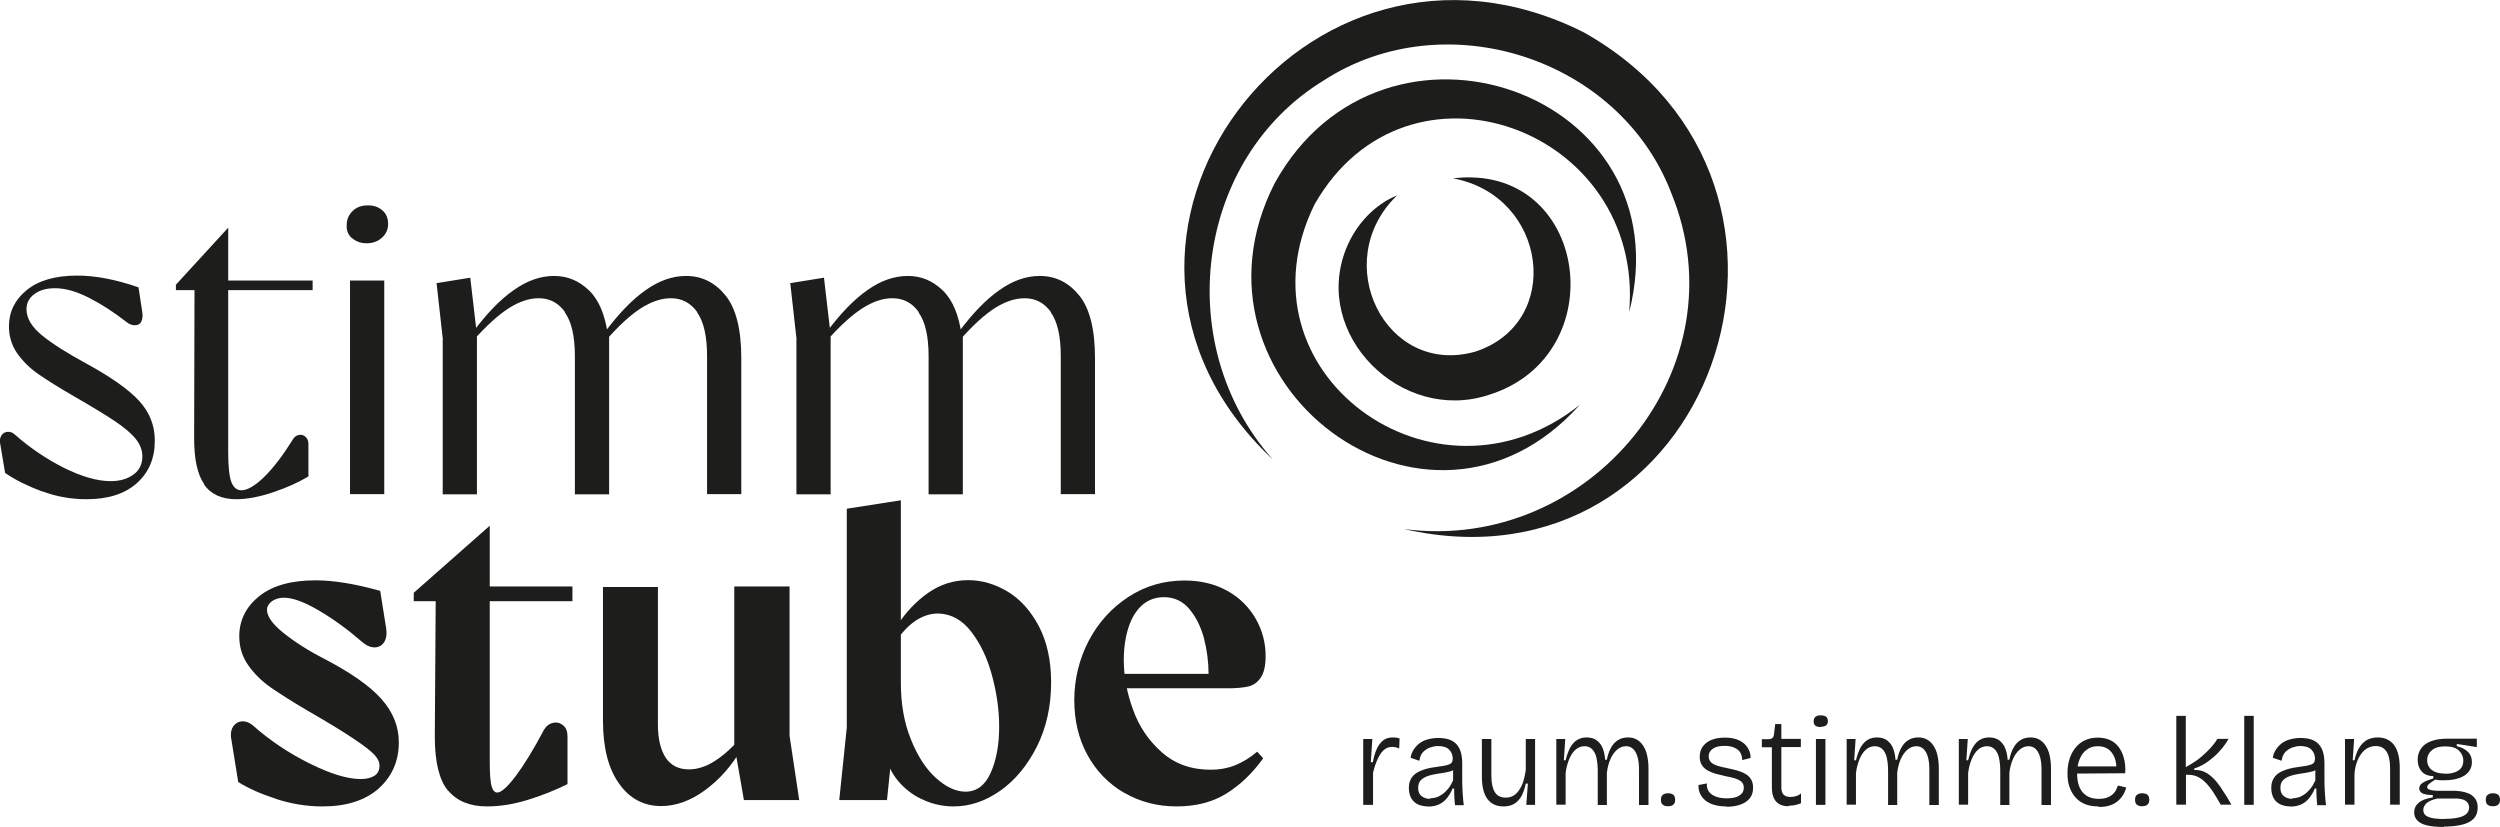 <?xml version="1.0" encoding="UTF-8"?><svg id="Ebene_2" xmlns="http://www.w3.org/2000/svg" viewBox="0 0 142.42 47.11"><defs><style>.cls-1{fill:#1d1d1b;}</style></defs><g id="Ebene_1-2"><path class="cls-1" d="M77.66,45.85v-3.75h.52l-.09,1.32h.12c.05-.28.12-.52.21-.73.09-.21.21-.37.36-.5.15-.12.33-.18.55-.18.05,0,.11,0,.18.01.07,0,.14.02.22.05l-.02.57c-.07-.03-.14-.06-.21-.07-.07-.01-.14-.02-.2-.02-.19,0-.36.07-.49.2-.14.13-.25.31-.35.54-.1.23-.18.47-.24.73v1.83h-.55Z"/><path class="cls-1" d="M81.34,45.94c-.2,0-.39-.04-.55-.11s-.29-.19-.39-.35c-.09-.16-.14-.36-.14-.6,0-.17.03-.32.09-.45.06-.13.15-.25.28-.35s.31-.18.52-.25c.22-.07.49-.12.81-.16.19-.02.34-.05.46-.08.12-.03.2-.07.26-.12.05-.06.08-.14.08-.26,0-.19-.07-.36-.2-.5-.13-.14-.35-.21-.64-.21-.15,0-.29.03-.44.08s-.28.14-.4.25c-.12.12-.19.29-.22.51l-.5-.17c.02-.17.08-.32.17-.46.09-.14.2-.26.33-.36.13-.1.29-.18.48-.23s.39-.08.6-.08c.31,0,.56.05.76.15.2.1.35.26.45.47s.15.48.15.81v.89c0,.15,0,.31.01.49,0,.18.02.35.03.53.01.18.03.34.05.49h-.5c-.02-.17-.03-.32-.04-.48-.01-.16-.01-.31-.01-.47h-.09c-.07.18-.17.35-.29.51-.12.16-.27.29-.45.38-.18.09-.4.14-.66.14ZM81.46,45.48c.11,0,.22-.02.34-.05.11-.03.23-.09.35-.17s.23-.19.34-.32.2-.29.29-.48v-.76s.21.04.21.04c-.08.08-.19.14-.32.19-.13.04-.28.07-.45.1-.17.02-.33.05-.5.08-.16.03-.32.07-.46.13-.14.06-.25.13-.34.23-.08.1-.13.24-.13.41,0,.21.06.37.19.47.13.1.29.16.48.16Z"/><path class="cls-1" d="M85.66,45.94c-.41,0-.72-.14-.93-.43s-.31-.71-.31-1.28v-2.13h.54v2.1c0,.41.07.72.2.93s.34.31.63.31c.16,0,.3-.04.42-.11.13-.07.24-.18.33-.32.1-.14.18-.31.24-.5.06-.19.11-.41.14-.64v-1.77h.53v3.75s-.5,0-.5,0l.09-1.21h-.12c-.06.3-.15.54-.26.74-.12.19-.26.34-.43.43-.17.09-.36.13-.57.13Z"/><path class="cls-1" d="M88.66,45.85v-3.75h.51l-.08,1.21h.1c.07-.29.16-.53.26-.72.11-.19.24-.34.39-.43.16-.1.33-.15.54-.15.25,0,.45.06.6.18.15.12.27.28.34.48.07.2.11.4.12.61h.1c.05-.27.13-.5.24-.69.1-.19.24-.33.4-.43s.35-.15.56-.15c.19,0,.36.04.5.12.14.08.26.19.36.34s.18.33.23.55c.05.22.08.47.08.75v2.09h-.54v-2.02c0-.3-.03-.55-.09-.74-.06-.19-.14-.34-.25-.44-.11-.1-.24-.15-.4-.15-.19,0-.36.07-.51.2-.15.13-.28.31-.38.54s-.17.49-.2.79v1.82h-.52v-1.94c0-.31-.03-.57-.08-.78-.05-.21-.14-.36-.25-.47-.11-.1-.25-.16-.42-.16-.2,0-.38.07-.53.21-.15.14-.27.33-.36.56-.09.23-.16.49-.19.77v1.79h-.53Z"/><path class="cls-1" d="M95.02,45.93c-.13,0-.23-.03-.3-.09s-.1-.15-.1-.28.03-.23.11-.28c.07-.06.17-.09.29-.09.14,0,.24.03.31.09.07.06.1.16.1.29,0,.24-.14.36-.41.36Z"/><path class="cls-1" d="M98.35,45.94c-.27,0-.5-.03-.7-.09-.2-.06-.37-.14-.5-.25-.13-.11-.23-.24-.3-.39-.07-.15-.1-.32-.09-.49l.48-.09c-.02.18.02.33.11.46.09.13.22.22.4.29.18.07.39.1.63.1.31,0,.54-.05.71-.16.17-.11.25-.26.25-.44,0-.15-.04-.26-.13-.34-.09-.08-.22-.15-.38-.2-.17-.05-.35-.09-.56-.13-.18-.04-.36-.09-.53-.13-.17-.05-.32-.11-.46-.19-.14-.08-.25-.18-.33-.31s-.12-.28-.12-.47c0-.23.06-.42.17-.58.12-.16.28-.29.5-.38s.48-.13.78-.13.57.05.78.15c.21.1.38.23.49.41.12.17.18.38.18.6l-.48.12c0-.19-.05-.34-.13-.46-.09-.12-.2-.2-.35-.26s-.32-.09-.53-.09c-.28,0-.5.05-.66.16-.16.11-.24.25-.24.44,0,.14.05.25.14.34s.22.15.38.2c.16.05.34.09.54.13.19.04.37.08.55.13.17.05.33.11.47.19.14.08.25.18.33.31s.12.29.12.48c0,.25-.06.45-.19.61-.13.16-.31.28-.54.36-.23.08-.49.12-.79.12Z"/><path class="cls-1" d="M101.89,45.93c-.32,0-.55-.09-.71-.27-.16-.18-.24-.45-.24-.8v-2.29h-.57v-.46h.36c.11,0,.19-.03.24-.07.05-.04.08-.11.09-.21l.07-.58h.35v.84h1.11v.47h-1.11v2.28c0,.2.04.35.13.43.09.09.22.13.39.13.09,0,.19-.01.29-.04.1-.02.21-.08.31-.16v.56c-.13.05-.26.09-.37.11-.12.02-.23.03-.32.03Z"/><path class="cls-1" d="M103.73,41.42c-.14,0-.24-.03-.31-.08-.07-.05-.1-.14-.1-.25s.03-.19.1-.25c.07-.06.17-.09.3-.09.14,0,.24.03.31.08.07.06.1.14.1.25s-.03.19-.1.24c-.07.06-.17.08-.3.08ZM103.45,45.85v-3.75h.54v3.75h-.54Z"/><path class="cls-1" d="M105.2,45.85v-3.75h.51l-.08,1.21h.1c.07-.29.16-.53.26-.72.11-.19.24-.34.39-.43.16-.1.33-.15.54-.15.25,0,.45.06.6.18.15.12.27.28.34.48.07.2.11.4.12.61h.1c.05-.27.13-.5.24-.69.1-.19.24-.33.4-.43s.35-.15.56-.15c.19,0,.36.04.5.12.14.08.26.19.36.34s.18.33.23.55c.05.22.08.47.08.75v2.09h-.54v-2.02c0-.3-.03-.55-.09-.74-.06-.19-.14-.34-.25-.44-.11-.1-.24-.15-.4-.15-.19,0-.36.07-.51.2-.15.13-.28.31-.38.54s-.17.49-.2.79v1.82h-.52v-1.94c0-.31-.03-.57-.08-.78-.05-.21-.14-.36-.25-.47-.11-.1-.25-.16-.42-.16-.2,0-.38.07-.53.21-.15.14-.27.33-.36.56-.09.23-.16.49-.19.77v1.79h-.53Z"/><path class="cls-1" d="M111.59,45.85v-3.75h.51l-.08,1.21h.1c.07-.29.16-.53.26-.72.11-.19.24-.34.39-.43.16-.1.33-.15.54-.15.25,0,.45.06.6.18.15.12.27.28.34.48.07.2.11.4.12.61h.1c.05-.27.13-.5.24-.69.1-.19.24-.33.4-.43s.35-.15.56-.15c.19,0,.36.04.5.12.14.08.26.19.36.34s.18.33.23.55c.05.22.08.47.08.75v2.09h-.54v-2.02c0-.3-.03-.55-.09-.74-.06-.19-.14-.34-.25-.44-.11-.1-.24-.15-.4-.15-.19,0-.36.07-.51.2-.15.13-.28.31-.38.54s-.17.49-.2.79v1.82h-.52v-1.94c0-.31-.03-.57-.08-.78-.05-.21-.14-.36-.25-.47-.11-.1-.25-.16-.42-.16-.2,0-.38.07-.53.21-.15.14-.27.33-.36.56-.09.23-.16.49-.19.77v1.79h-.53Z"/><path class="cls-1" d="M119.55,45.94c-.29,0-.55-.04-.77-.13-.22-.09-.4-.22-.55-.39s-.26-.37-.34-.6c-.08-.23-.11-.49-.11-.78s.04-.56.12-.81.19-.46.34-.64c.15-.18.32-.32.54-.42.21-.1.45-.15.73-.15.24,0,.45.04.65.12.19.08.36.2.5.37.14.17.25.38.32.63.08.26.11.56.09.91l-2.93.02v-.41h2.6s-.18.3-.18.3c.02-.32-.01-.59-.1-.81-.09-.21-.21-.37-.37-.48s-.36-.16-.58-.16c-.24,0-.45.06-.62.19-.18.12-.31.3-.41.53-.1.23-.15.51-.15.84,0,.46.1.81.31,1.06.21.25.52.38.94.38.16,0,.3-.02.42-.06.12-.04.22-.09.31-.16.08-.07.16-.15.21-.24s.1-.19.13-.3l.48.11c-.05.18-.12.33-.21.47-.09.14-.2.25-.33.35s-.28.17-.45.22c-.17.05-.36.07-.58.07Z"/><path class="cls-1" d="M122.03,45.93c-.13,0-.23-.03-.3-.09-.07-.06-.1-.15-.1-.28s.03-.23.11-.28c.07-.06.17-.09.29-.09.14,0,.24.03.31.09.07.06.1.16.1.29,0,.24-.14.36-.41.36Z"/><path class="cls-1" d="M123.98,45.85v-5.07h.54v2.92c.2-.11.4-.23.59-.36s.36-.28.52-.43.3-.29.42-.44c.12-.14.21-.27.27-.38h.64c-.11.18-.23.37-.38.55-.15.18-.31.35-.49.5s-.36.29-.55.4-.37.19-.54.24v.08c.21,0,.41.03.58.11.17.08.33.19.48.34.15.14.29.31.42.5s.26.39.39.6l.25.43h-.61l-.19-.33c-.15-.26-.3-.49-.46-.69-.16-.2-.33-.37-.52-.49-.19-.12-.4-.19-.65-.19h-.16v1.7h-.54Z"/><path class="cls-1" d="M127.85,45.85v-5.07h.54v5.07h-.54Z"/><path class="cls-1" d="M130.47,45.94c-.2,0-.39-.04-.55-.11-.17-.08-.3-.19-.39-.35-.09-.16-.14-.36-.14-.6,0-.17.03-.32.09-.45s.15-.25.28-.35.31-.18.52-.25c.22-.07.49-.12.81-.16.19-.02.34-.05.46-.08.12-.03.2-.07.25-.12s.08-.14.08-.26c0-.19-.07-.36-.2-.5-.13-.14-.35-.21-.64-.21-.15,0-.29.03-.44.08s-.28.14-.4.25c-.12.12-.19.29-.22.51l-.5-.17c.02-.17.08-.32.17-.46.09-.14.2-.26.33-.36.13-.1.29-.18.48-.23s.39-.08.6-.08c.31,0,.56.05.76.15.2.1.35.26.45.47.1.21.15.48.15.81v.89c0,.15,0,.31.01.49,0,.18.02.35.03.53.01.18.03.34.05.49h-.5c-.02-.17-.03-.32-.04-.48-.01-.16-.01-.31-.01-.47h-.09c-.07.18-.17.35-.29.51-.12.16-.27.29-.45.38-.18.09-.4.14-.66.14ZM130.58,45.48c.11,0,.22-.02.34-.05.11-.03.23-.09.35-.17s.23-.19.34-.32c.11-.13.2-.29.29-.48v-.76s.21.04.21.04c-.08.08-.19.14-.32.19-.13.04-.28.07-.45.1-.17.02-.33.05-.5.08-.17.03-.32.07-.46.13-.14.06-.25.13-.34.23-.09.1-.13.24-.13.41,0,.21.06.37.19.47.13.1.29.16.48.16Z"/><path class="cls-1" d="M133.59,45.85v-3.75h.52l-.08,1.21h.1c.07-.3.16-.54.28-.73.12-.19.26-.33.44-.43.17-.09.38-.14.6-.14.41,0,.72.15.94.44.21.29.32.72.32,1.28v2.11h-.55v-2.07c0-.43-.07-.75-.21-.96-.14-.21-.34-.31-.61-.31-.24,0-.45.08-.63.23-.17.15-.31.35-.41.6-.1.25-.16.52-.17.81v1.7h-.54Z"/><path class="cls-1" d="M139.22,47.11c-.39,0-.71-.03-.96-.09-.25-.06-.43-.15-.55-.28-.12-.13-.18-.28-.18-.46,0-.22.09-.41.26-.55.17-.15.44-.25.8-.3v-.14c-.26,0-.45-.03-.58-.09-.13-.07-.19-.16-.19-.28,0-.13.06-.24.19-.32.13-.09.33-.17.61-.25v-.14c-.29,0-.51-.09-.66-.26s-.23-.39-.23-.67c0-.25.07-.47.2-.65.13-.18.32-.32.57-.41.25-.09.55-.14.88-.14h1.72v.48l-1.14-.18v.13c.27.06.48.17.63.32.16.15.23.35.23.59,0,.2-.06.38-.18.54-.12.16-.3.28-.54.36-.23.09-.53.13-.87.13-.07,0-.14,0-.21,0-.08,0-.17-.02-.28-.04-.14.08-.25.16-.34.23s-.13.14-.13.2c0,.06.04.11.13.14.09.03.19.05.31.06.12.01.23.01.34.01h.78c.09,0,.21.01.36.03.15.02.29.06.44.12s.27.16.37.29c.1.13.15.31.15.52,0,.26-.08.47-.23.63-.16.16-.38.27-.66.34-.29.07-.64.11-1.05.11ZM139.2,46.65c.33,0,.6-.02.82-.07.21-.04.37-.11.48-.21.1-.09.16-.21.16-.35s-.04-.24-.11-.32c-.07-.08-.16-.13-.27-.16-.11-.03-.22-.05-.33-.05s-.2,0-.27,0h-.83c-.31.07-.52.17-.63.28-.11.12-.17.24-.17.36,0,.15.05.26.16.34.11.07.25.12.43.15.18.02.37.04.57.04ZM139.32,44.08c.32,0,.57-.07.75-.2s.26-.31.26-.54-.09-.43-.26-.59c-.17-.16-.43-.23-.78-.23-.32,0-.58.07-.75.22-.18.15-.27.34-.27.57,0,.15.04.28.12.4.08.12.2.21.35.27.15.06.34.09.57.09Z"/><path class="cls-1" d="M142.01,45.93c-.13,0-.23-.03-.3-.09s-.1-.15-.1-.28.03-.23.11-.28c.07-.06.17-.09.29-.09.14,0,.24.03.31.09.07.06.1.16.1.29,0,.24-.14.36-.41.36Z"/><path class="cls-1" d="M2.38,27.99c-.8-.3-1.5-.64-2.09-1.05L0,25.21c-.02-.18.02-.32.1-.43.08-.11.19-.17.34-.18s.28.04.41.16c.85.75,1.78,1.38,2.79,1.89,1.01.5,1.9.76,2.67.76.53,0,.96-.13,1.3-.38s.5-.6.5-1.03c0-.35-.13-.69-.38-1s-.65-.65-1.19-1.01c-.54-.36-1.31-.83-2.32-1.41-.83-.48-1.5-.9-2.01-1.25-.51-.35-.91-.75-1.23-1.2-.31-.45-.47-.96-.47-1.54,0-.83.34-1.52,1.02-2.07s1.64-.82,2.87-.82c1.06,0,2.22.23,3.49.67l.22,1.44c.03.23,0,.4-.07.53s-.2.19-.36.19-.32-.06-.48-.19c-.72-.56-1.43-1.02-2.14-1.38-.71-.36-1.35-.54-1.92-.54-.5,0-.89.11-1.19.34-.3.22-.44.51-.44.86,0,.51.3,1.01.89,1.49.59.48,1.43,1.01,2.5,1.59,1.41.77,2.42,1.48,3.02,2.13.6.65.9,1.41.9,2.27,0,1.01-.34,1.82-1.03,2.43s-1.64.91-2.86.91c-.88,0-1.72-.15-2.52-.45Z"/><path class="cls-1" d="M11.64,27.59c-.4-.56-.59-1.46-.58-2.69l.02-8.37h-1.06v-.31l2.98-3.25v3.01h4.81v.55h-4.81v9.21c0,.83.06,1.41.18,1.72.12.31.31.47.57.47.35,0,.79-.26,1.31-.77.52-.51,1.06-1.22,1.62-2.12.08-.14.19-.23.34-.26s.27,0,.38.1c.11.1.17.23.17.41v1.85c-.56.34-1.23.64-2,.9-.77.26-1.48.4-2.12.4-.82,0-1.43-.28-1.83-.84Z"/><path class="cls-1" d="M20.06,13.58c-.22-.19-.33-.44-.31-.75,0-.32.11-.59.34-.81.22-.22.51-.32.87-.32s.61.1.83.29c.22.19.32.45.32.77s-.12.57-.35.78-.52.32-.88.32c-.32,0-.59-.1-.82-.29ZM19.94,15.98h1.95v12.17h-1.95v-12.17Z"/><path class="cls-1" d="M25.23,19.35l-.36-3.22,1.92-.31.38,3.25v9.09h-1.95v-8.8ZM32.19,17.78c-.38-.53-.88-.79-1.5-.79-.55,0-1.11.19-1.71.57-.59.38-1.27.99-2.02,1.84l-.02-.48c.79-1.06,1.56-1.86,2.32-2.39.76-.54,1.53-.81,2.3-.81s1.41.27,1.98.81c.57.54.93,1.39,1.09,2.56h.07v9.07h-1.95v-7.86c0-1.14-.19-1.97-.57-2.5ZM39.72,17.78c-.38-.53-.88-.79-1.5-.79-.55,0-1.11.19-1.71.57-.59.38-1.26.99-2,1.84l-.05-.48c.79-1.06,1.56-1.86,2.32-2.39.76-.54,1.53-.81,2.3-.81.9,0,1.65.37,2.25,1.11.6.74.9,1.93.9,3.58v7.74h-1.95v-7.86c0-1.14-.19-1.97-.57-2.5Z"/><path class="cls-1" d="M45.38,19.35l-.36-3.22,1.92-.31.38,3.25v9.09h-1.95v-8.8ZM52.34,17.78c-.38-.53-.88-.79-1.5-.79-.55,0-1.11.19-1.71.57-.59.38-1.27.99-2.02,1.84l-.02-.48c.79-1.06,1.56-1.86,2.32-2.39.76-.54,1.53-.81,2.3-.81s1.41.27,1.98.81c.57.54.93,1.39,1.09,2.56h.07v9.07h-1.95v-7.86c0-1.14-.19-1.97-.57-2.5ZM59.87,17.78c-.38-.53-.88-.79-1.5-.79-.55,0-1.11.19-1.71.57-.59.38-1.26.99-2,1.84l-.05-.48c.79-1.06,1.56-1.86,2.32-2.39.76-.54,1.53-.81,2.3-.81.9,0,1.65.37,2.25,1.11.6.74.9,1.93.9,3.58v7.74h-1.95v-7.86c0-1.14-.19-1.97-.57-2.5Z"/><path class="cls-1" d="M15.76,45.52c-.87-.28-1.6-.6-2.19-.97l-.41-2.55c-.03-.26.02-.47.14-.64.13-.17.3-.26.5-.27.21,0,.41.07.6.23.98.87,2.06,1.59,3.25,2.18,1.19.59,2.15.88,2.89.88.32,0,.58-.06.78-.18s.3-.32.3-.59c0-.19-.09-.39-.28-.6s-.57-.51-1.17-.91c-.59-.4-1.49-.95-2.69-1.64-.87-.51-1.55-.95-2.06-1.3-.5-.35-.93-.77-1.27-1.25-.34-.48-.52-1.03-.52-1.66,0-.91.38-1.68,1.13-2.28.75-.61,1.83-.91,3.22-.91,1.03,0,2.25.2,3.68.6l.34,2.14c.05.34,0,.6-.12.79-.13.19-.31.29-.54.29s-.47-.1-.71-.31c-.83-.72-1.66-1.32-2.48-1.8-.82-.48-1.48-.72-1.97-.72-.27,0-.5.07-.69.2-.18.14-.28.3-.28.49,0,.37.31.81.93,1.31.62.5,1.41,1.01,2.37,1.5,1.47.77,2.55,1.52,3.21,2.26.66.74,1,1.56,1,2.48,0,1.07-.39,1.95-1.15,2.63-.77.68-1.84,1.02-3.2,1.02-.88,0-1.76-.14-2.62-.42Z"/><path class="cls-1" d="M25.53,45.05c-.5-.59-.76-1.62-.76-3.08l.05-7.72h-1.25v-.48l4.33-3.82v3.46h4.71v.84h-4.71v9.14c0,.72.04,1.19.11,1.42.07.23.18.34.32.34.22,0,.57-.31,1.05-.94.47-.63,1.01-1.5,1.6-2.62.13-.22.3-.36.52-.41s.41,0,.58.14c.17.14.25.35.25.63v2.72c-.71.35-1.46.65-2.27.9-.81.25-1.58.37-2.32.37-.96,0-1.7-.3-2.2-.89Z"/><path class="cls-1" d="M35.26,44.63c-.61-.86-.91-2.05-.91-3.57v-7.62h3.13v7.84c0,.8.15,1.43.44,1.88.3.45.74.67,1.33.67.48,0,.98-.16,1.49-.49.51-.33,1.01-.78,1.49-1.36v.7c-.55.95-1.23,1.72-2.06,2.33-.83.61-1.66.91-2.51.91-.99,0-1.8-.43-2.4-1.29ZM41.83,42.43v-9.02h3.15v8.51l.55,3.66h-3.15l-.55-3.15Z"/><path class="cls-1" d="M52.68,45.6c-.54-.22-1.01-.55-1.41-.99-.4-.43-.67-.95-.82-1.56h.34l-.26,2.53h-2.72l.43-4.14v-12.46l3.08-.48v10.39c0,1.22.19,2.3.58,3.25.38.95.86,1.68,1.43,2.19s1.13.77,1.67.77c.64,0,1.12-.36,1.44-1.08.32-.72.48-1.59.48-2.62,0-.93-.13-1.89-.4-2.89-.26-.99-.66-1.83-1.18-2.51-.52-.68-1.15-1.03-1.89-1.05-.42,0-.82.12-1.21.36s-.77.62-1.14,1.13v-.79c.5-.77,1.09-1.4,1.78-1.88.69-.48,1.45-.72,2.28-.72.77,0,1.52.22,2.24.65.72.43,1.31,1.09,1.78,1.97.46.88.7,1.95.7,3.2,0,1.36-.27,2.58-.81,3.66-.54,1.07-1.23,1.91-2.08,2.51-.85.6-1.74.9-2.67.9-.56,0-1.11-.11-1.65-.34Z"/><path class="cls-1" d="M64.03,45.16c-.89-.52-1.58-1.24-2.08-2.15-.5-.91-.75-1.96-.75-3.13s.28-2.35.83-3.39c.55-1.04,1.31-1.87,2.26-2.49.95-.62,2.02-.93,3.19-.93.93,0,1.74.2,2.44.59.7.39,1.23.92,1.61,1.58.38.66.57,1.37.57,2.14,0,.56-.1.97-.29,1.24s-.43.43-.71.49c-.28.06-.65.1-1.09.1h-6.3v-.82h6.23l-1.11.65.02-.63c0-.69-.09-1.37-.26-2.04-.18-.67-.46-1.23-.84-1.68-.38-.45-.87-.67-1.44-.67-.48,0-.89.15-1.23.44-.34.3-.6.71-.78,1.25-.18.54-.28,1.17-.28,1.89,0,.91.17,1.85.52,2.81.34.96.89,1.78,1.64,2.44.75.67,1.68,1,2.8,1,.48,0,.94-.08,1.37-.25.43-.17.86-.43,1.27-.78l.34.38c-.61.85-1.31,1.52-2.1,2.01-.79.49-1.74.73-2.83.73s-2.1-.26-2.99-.78Z"/><path class="cls-1" d="M72.47,26.14c-13.07-12.35,1.83-32.29,17.75-24.3,15.55,8.74,7.27,32.28-10.23,28.3,10.59,1.38,19.3-9.2,15.22-19.14-2.94-7.7-12.87-10.89-19.78-6.43-7.37,4.49-8.68,15.09-2.96,21.56h0Z"/><path class="cls-1" d="M90,23.06c-8.66,9.67-23.19-1.26-17.38-12.63,6.19-11.19,23.39-5.22,20.19,7.36.91-10.44-12.62-15.44-17.92-6.15-4.72,9.58,6.87,18.01,15.11,11.42h0Z"/><path class="cls-1" d="M82.77,10.16c7.73-.93,9.25,10.11,2.03,12.34-4.97,1.63-10.06-3.41-8.12-8.32.56-1.4,1.63-2.53,2.91-3.05-3.91,3.77-.66,10.36,4.46,8.9,5.04-1.65,4.11-8.88-1.28-9.87h0Z"/></g></svg>